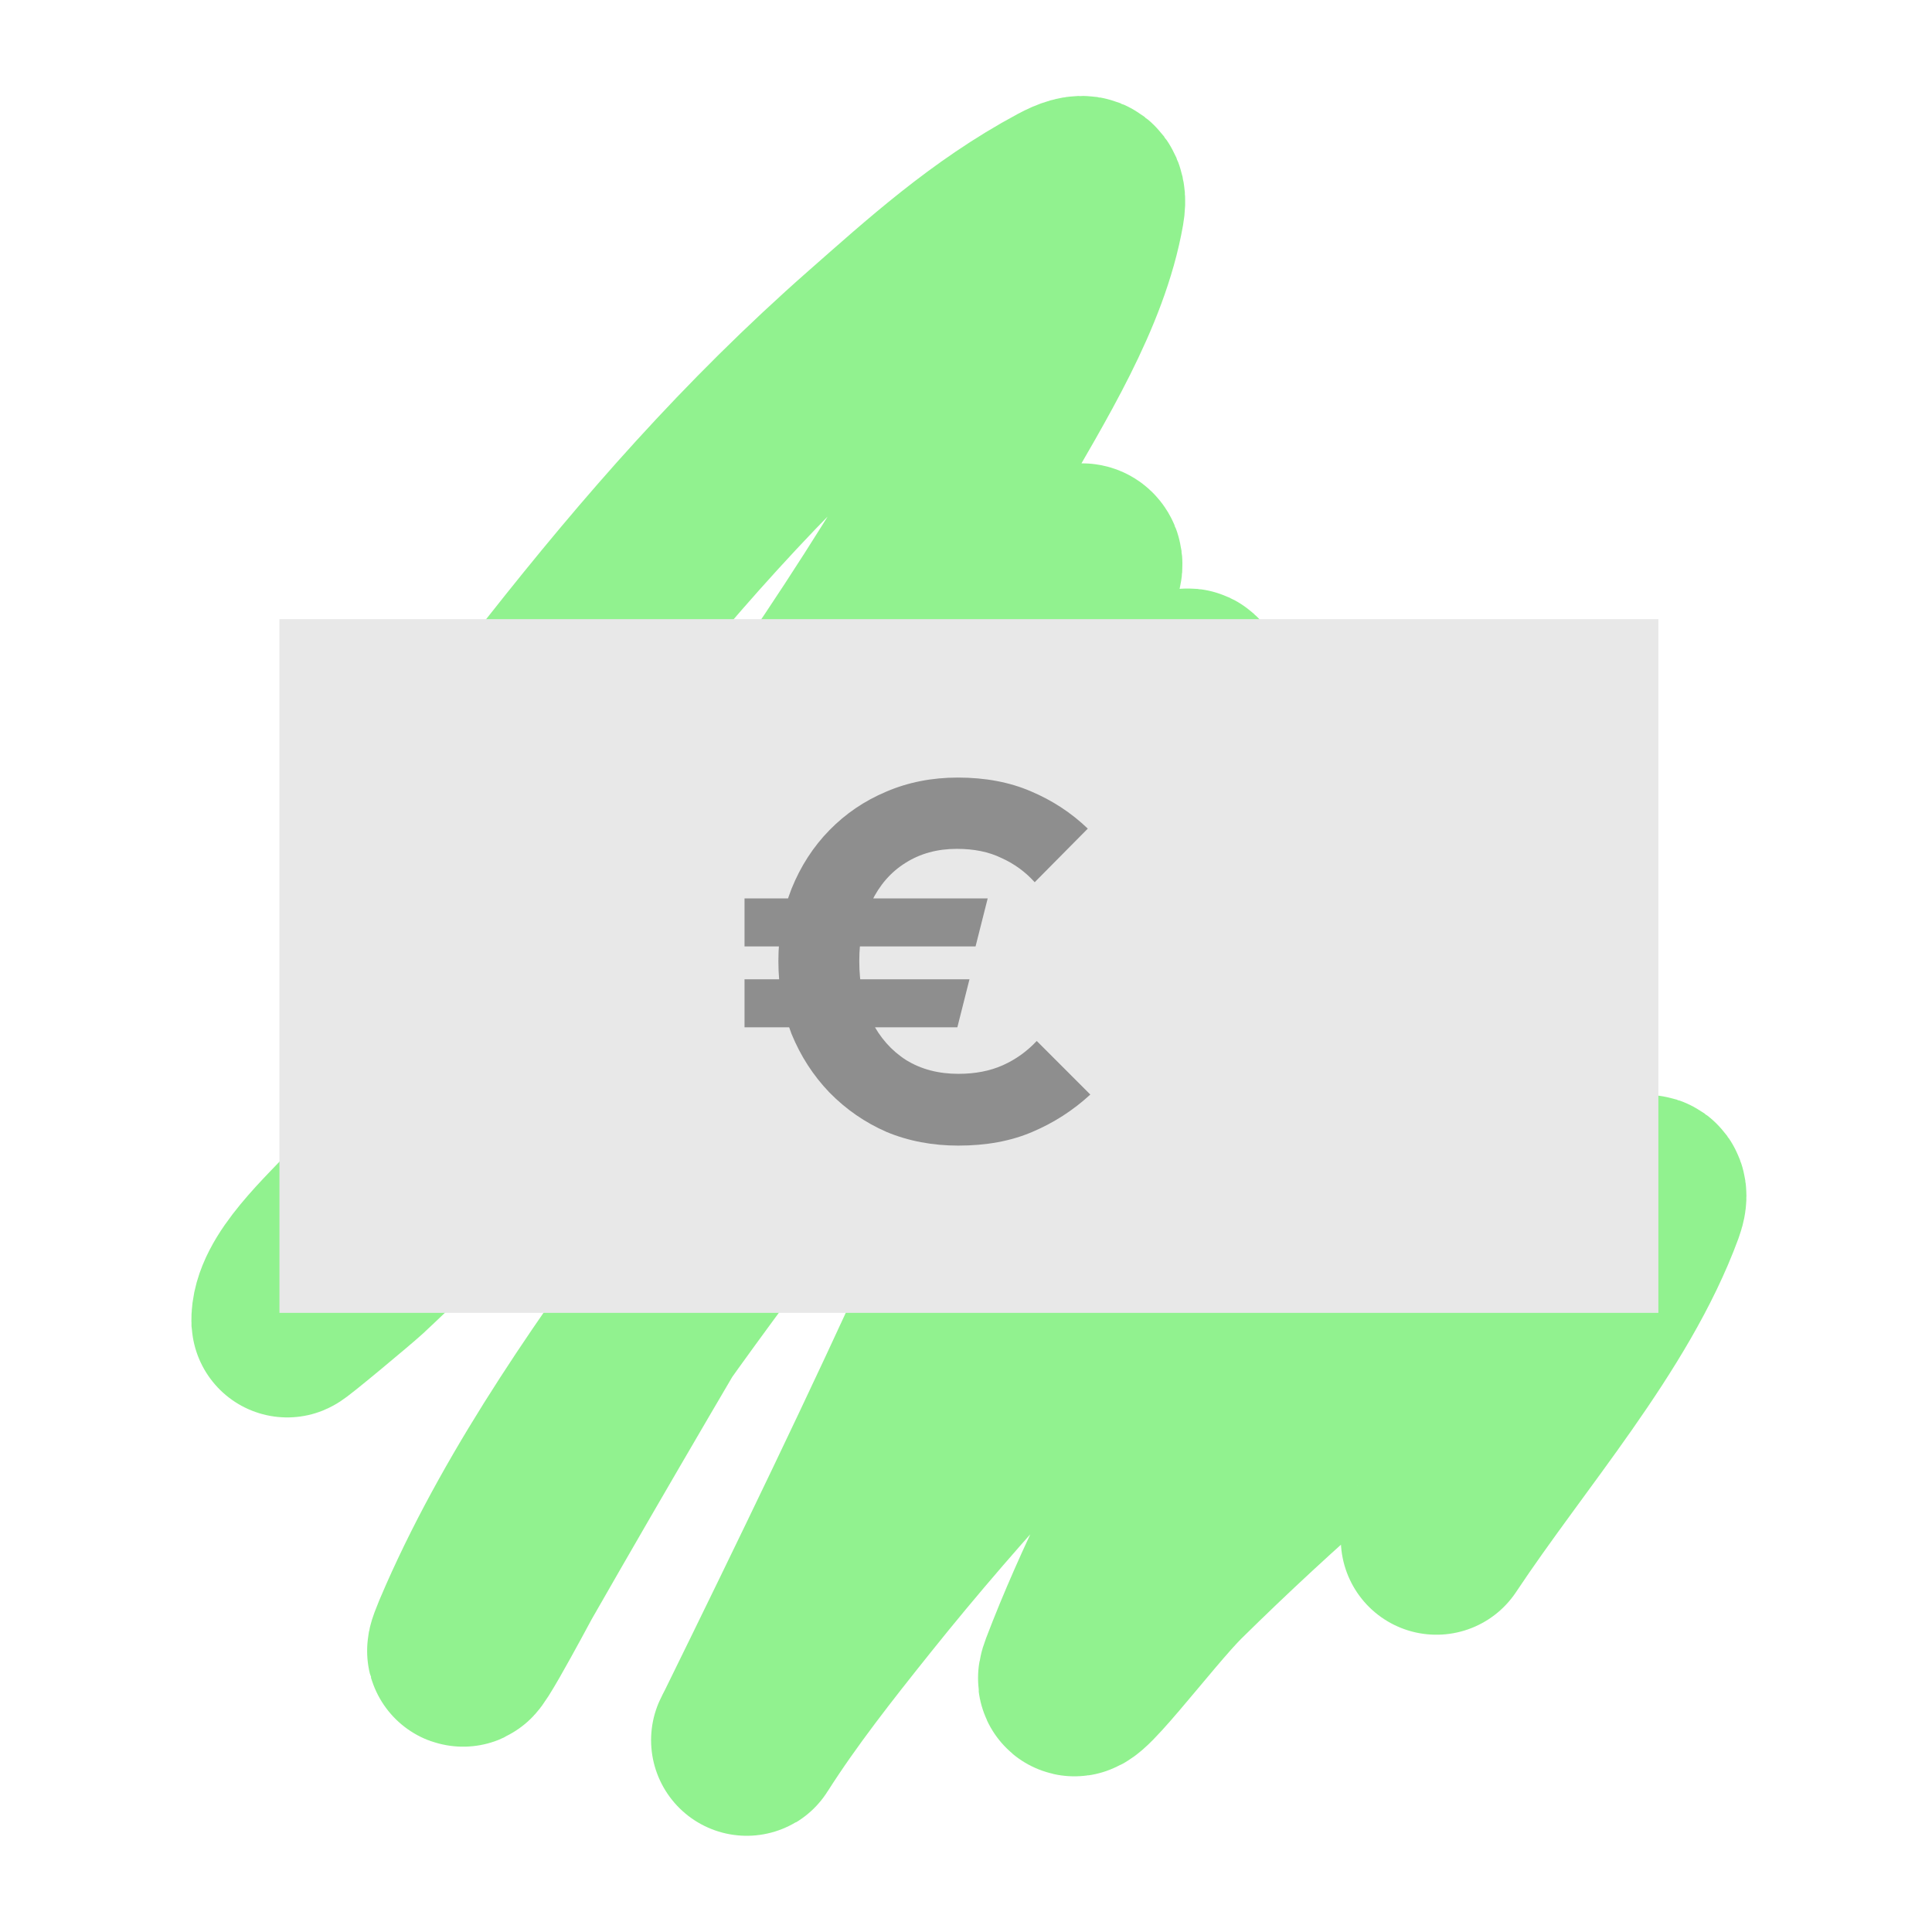<svg width="101" height="101" viewBox="0 0 101 101" fill="none" xmlns="http://www.w3.org/2000/svg">
<path opacity="0.5" d="M22.687 46.096C23.775 42.243 26.722 38.785 29.463 35.31C34.227 29.271 39.339 23.388 45.577 17.905C48.553 15.29 51.646 12.467 55.566 10.365C56.684 9.765 57.093 9.929 56.922 10.906C56.166 15.22 53.433 19.564 51.124 23.601C46.18 32.242 40.404 40.719 33.881 48.928C29.253 54.751 24.509 60.666 18.696 66.062C18.337 66.394 15.01 69.182 15.006 69.1C14.933 67.242 17.562 64.955 18.897 63.468C25.701 55.893 34.011 48.833 41.963 41.737C46.305 37.863 50.589 33.911 55.29 30.203C55.713 29.87 56.444 28.93 56.746 29.312C56.9 29.507 56.764 29.755 56.671 29.964C55.727 32.094 51.932 38.698 51.45 39.542C43.304 53.793 34.724 67.943 26.577 82.193C26.478 82.367 22.834 89.209 24.745 84.882C27.8 77.961 32.421 71.442 37.219 64.948C42.395 57.943 47.6 50.908 53.659 44.187C54.821 42.897 56.912 40.711 58.177 39.414C59.131 38.435 60.463 36.538 62.017 35.787C62.333 35.634 62.356 36.268 62.318 36.519C61.963 38.884 60.975 41.282 60.134 43.582C54.349 59.41 46.864 75.038 39.252 90.546C39.184 90.683 38.966 91.093 39.051 90.959C40.715 88.342 42.712 85.805 44.724 83.291C49.784 76.967 55.411 70.932 61.59 65.028C64.114 62.616 66.524 60.049 69.521 57.853C71.653 56.291 69.294 60.774 69.27 60.828C65.333 69.752 59.65 78.419 56.219 87.427C55.447 89.455 59.609 83.852 61.389 82.098C66.385 77.175 71.775 72.474 77.704 67.987C80.146 66.139 82.573 64.078 85.434 62.466C86.385 61.93 86.402 62.438 86.187 63.023C83.976 69.049 78.865 74.781 75.093 80.459" stroke="#24E720" stroke-width="10" stroke-linecap="round"/>
<path d="M14.608 32.367H86.696V68.633H14.608V32.367Z" fill="#E8E8E8"/>
<path d="M50.101 59.889C48.744 59.889 47.493 59.652 46.348 59.176C45.221 58.683 44.225 57.995 43.362 57.114C42.516 56.233 41.855 55.212 41.379 54.049C40.921 52.868 40.692 51.6 40.692 50.243C40.692 48.886 40.921 47.626 41.379 46.464C41.855 45.283 42.516 44.261 43.362 43.398C44.207 42.534 45.194 41.865 46.322 41.389C47.467 40.896 48.718 40.649 50.075 40.649C51.502 40.649 52.77 40.887 53.88 41.363C55.008 41.838 56.004 42.49 56.867 43.318L54.092 46.12C53.599 45.574 53.017 45.151 52.347 44.851C51.696 44.534 50.92 44.376 50.022 44.376C49 44.376 48.101 44.622 47.326 45.116C46.568 45.591 45.978 46.27 45.555 47.151C45.132 48.032 44.921 49.062 44.921 50.243C44.921 51.423 45.132 52.463 45.555 53.361C45.996 54.242 46.604 54.93 47.379 55.423C48.154 55.899 49.062 56.137 50.101 56.137C50.982 56.137 51.757 55.987 52.427 55.687C53.096 55.388 53.687 54.965 54.198 54.419L56.999 57.22C56.1 58.048 55.087 58.7 53.96 59.176C52.85 59.652 51.563 59.889 50.101 59.889ZM38.922 49.476V46.966H51.634L51 49.476H38.922ZM38.922 53.705V51.194H50.682L50.048 53.705H38.922Z" fill="#8E8E8E"/>
</svg>
